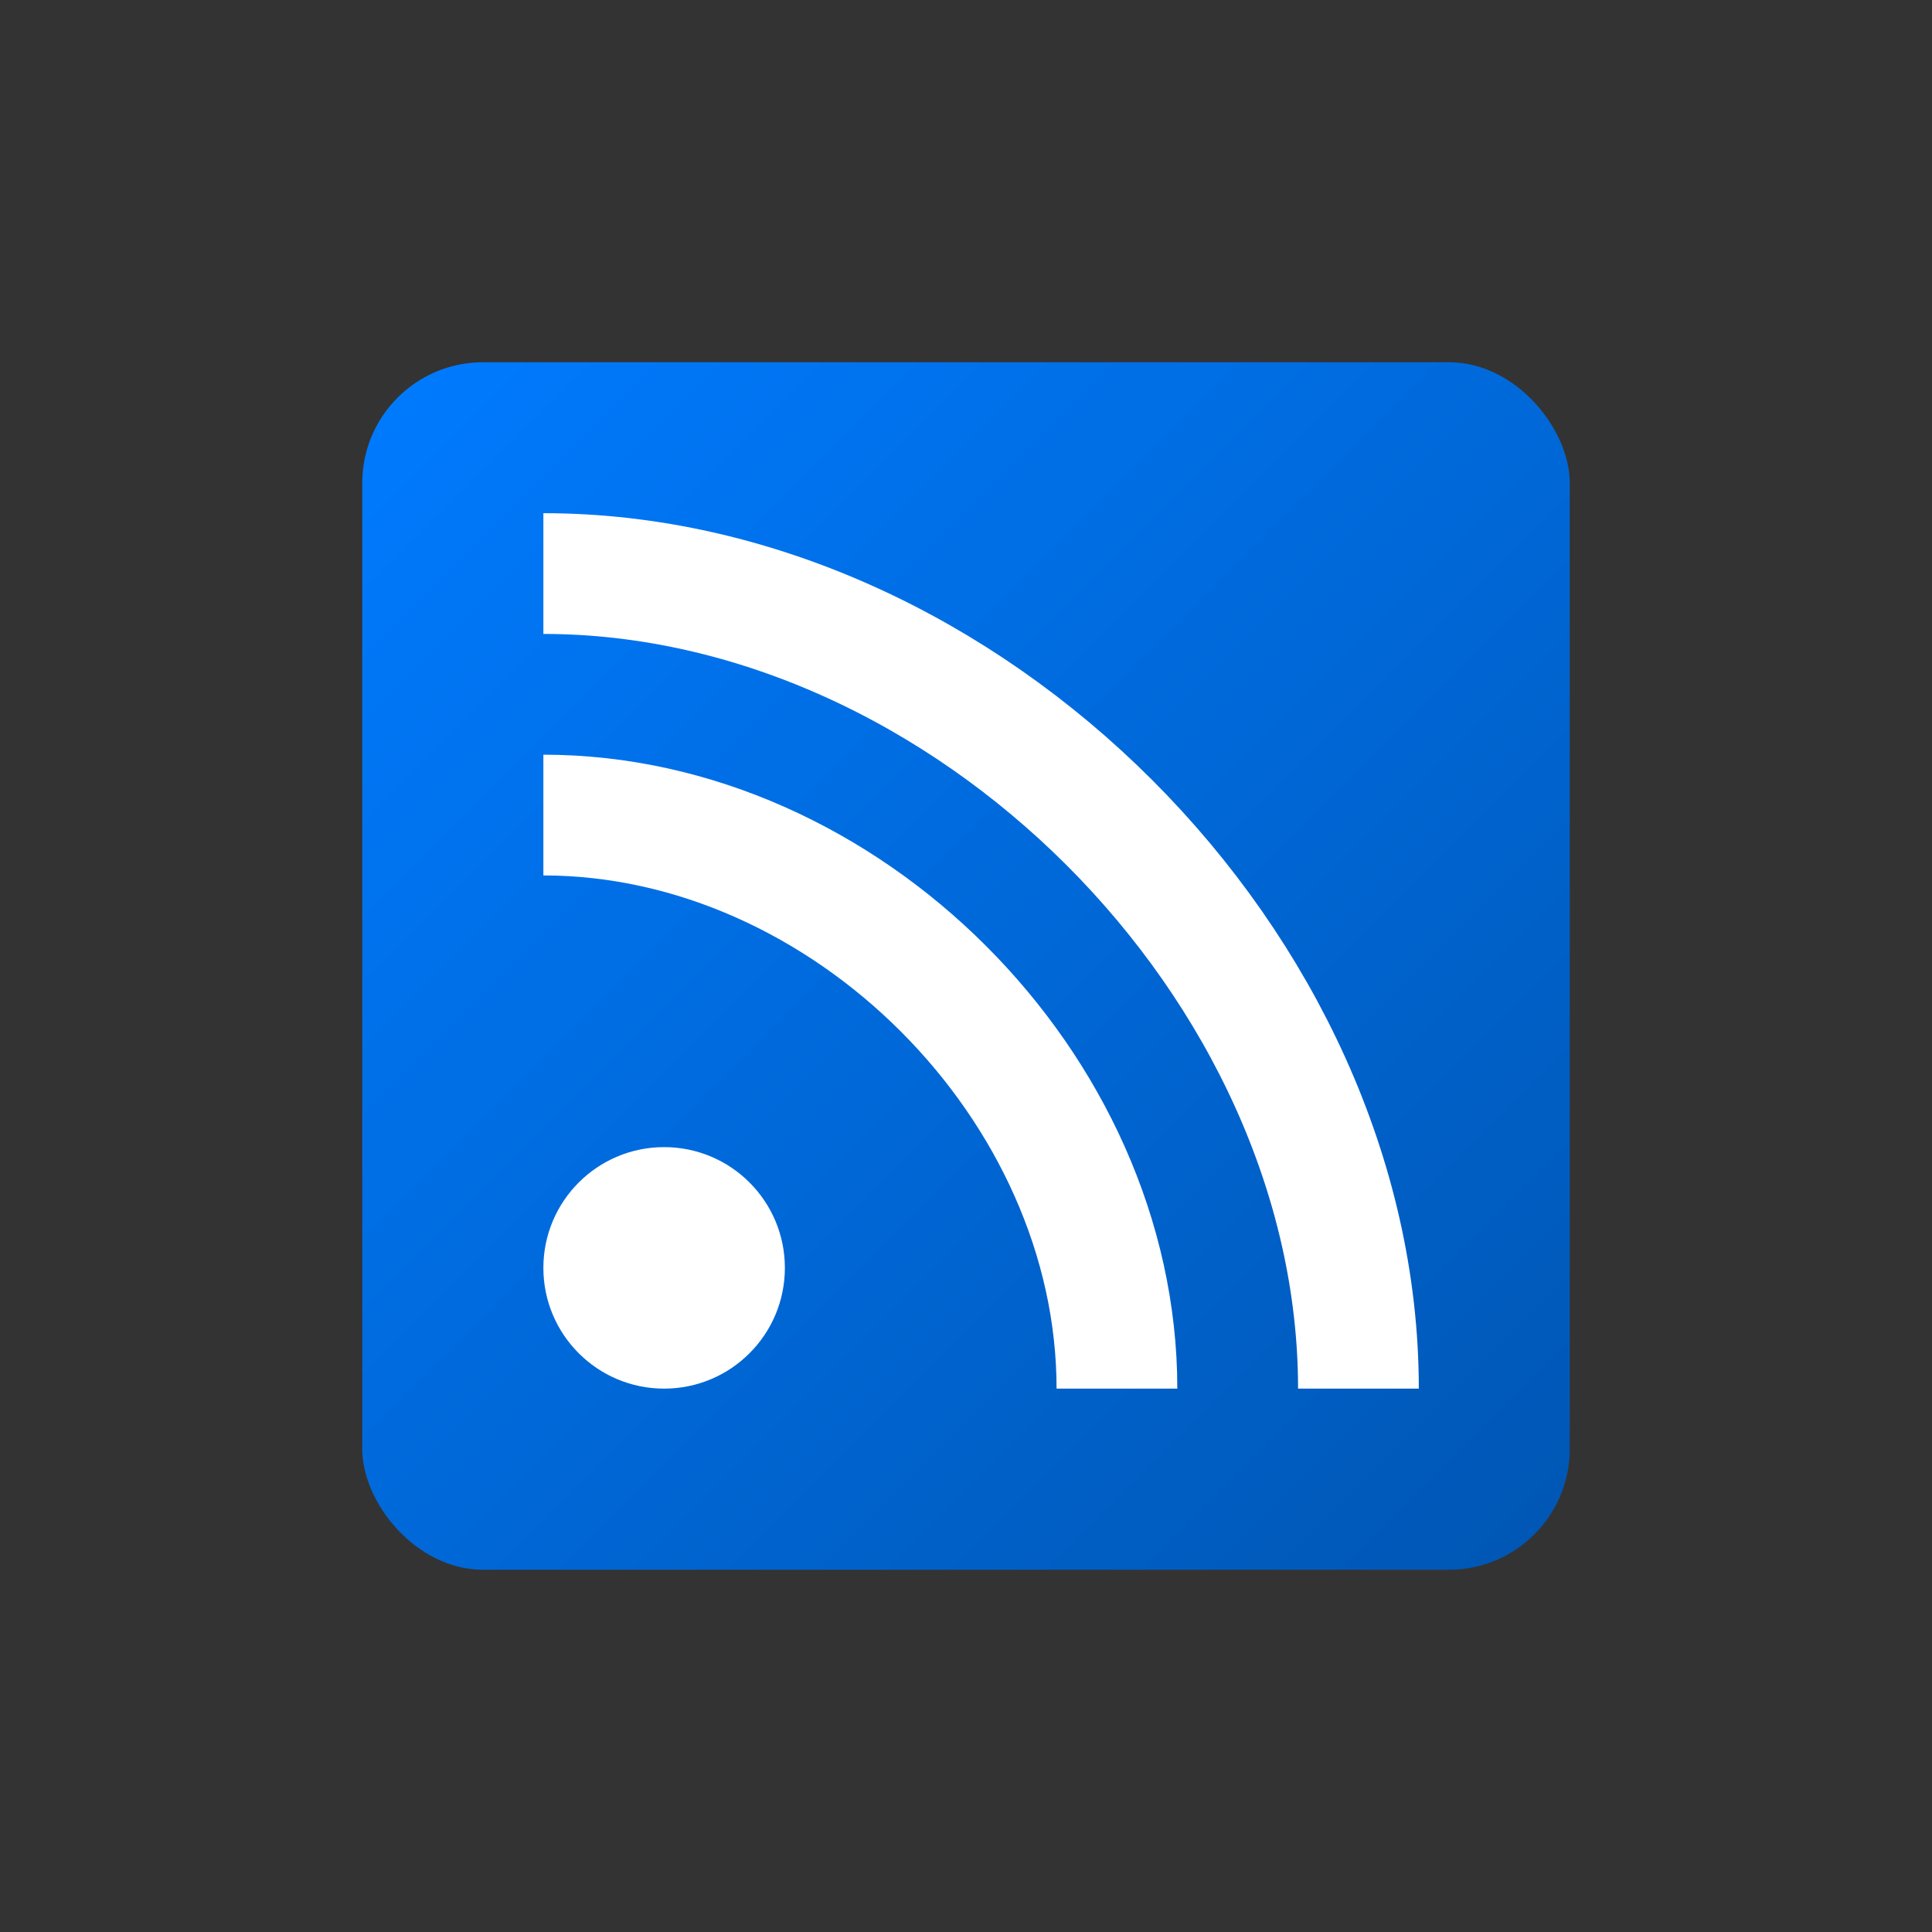 <svg xmlns="http://www.w3.org/2000/svg" width="32" height="32" viewBox="0 0 32 32">
  <rect x="0" y="0" width="32" height="32" fill="#333333" stroke="none"/>
  <defs>
    <linearGradient id="logoGradient" x1="0%" y1="0%" x2="100%" y2="100%">
      <stop offset="0%" style="stop-color:#007bff"/>
      <stop offset="100%" style="stop-color:#0056b3"/>
    </linearGradient>
  </defs>
  <rect x="6" y="6" width="20" height="20" rx="2" fill="url(#logoGradient)"/>
  <circle cx="11" cy="21" r="2" fill="white"/>
  <path d="M9 13.5C14 13.5 18.5 18 18.5 23" stroke="white" stroke-width="2" fill="none"/>
  <path d="M9 9.5C16 9.5 22.5 16 22.5 23" stroke="white" stroke-width="2" fill="none"/>
</svg>